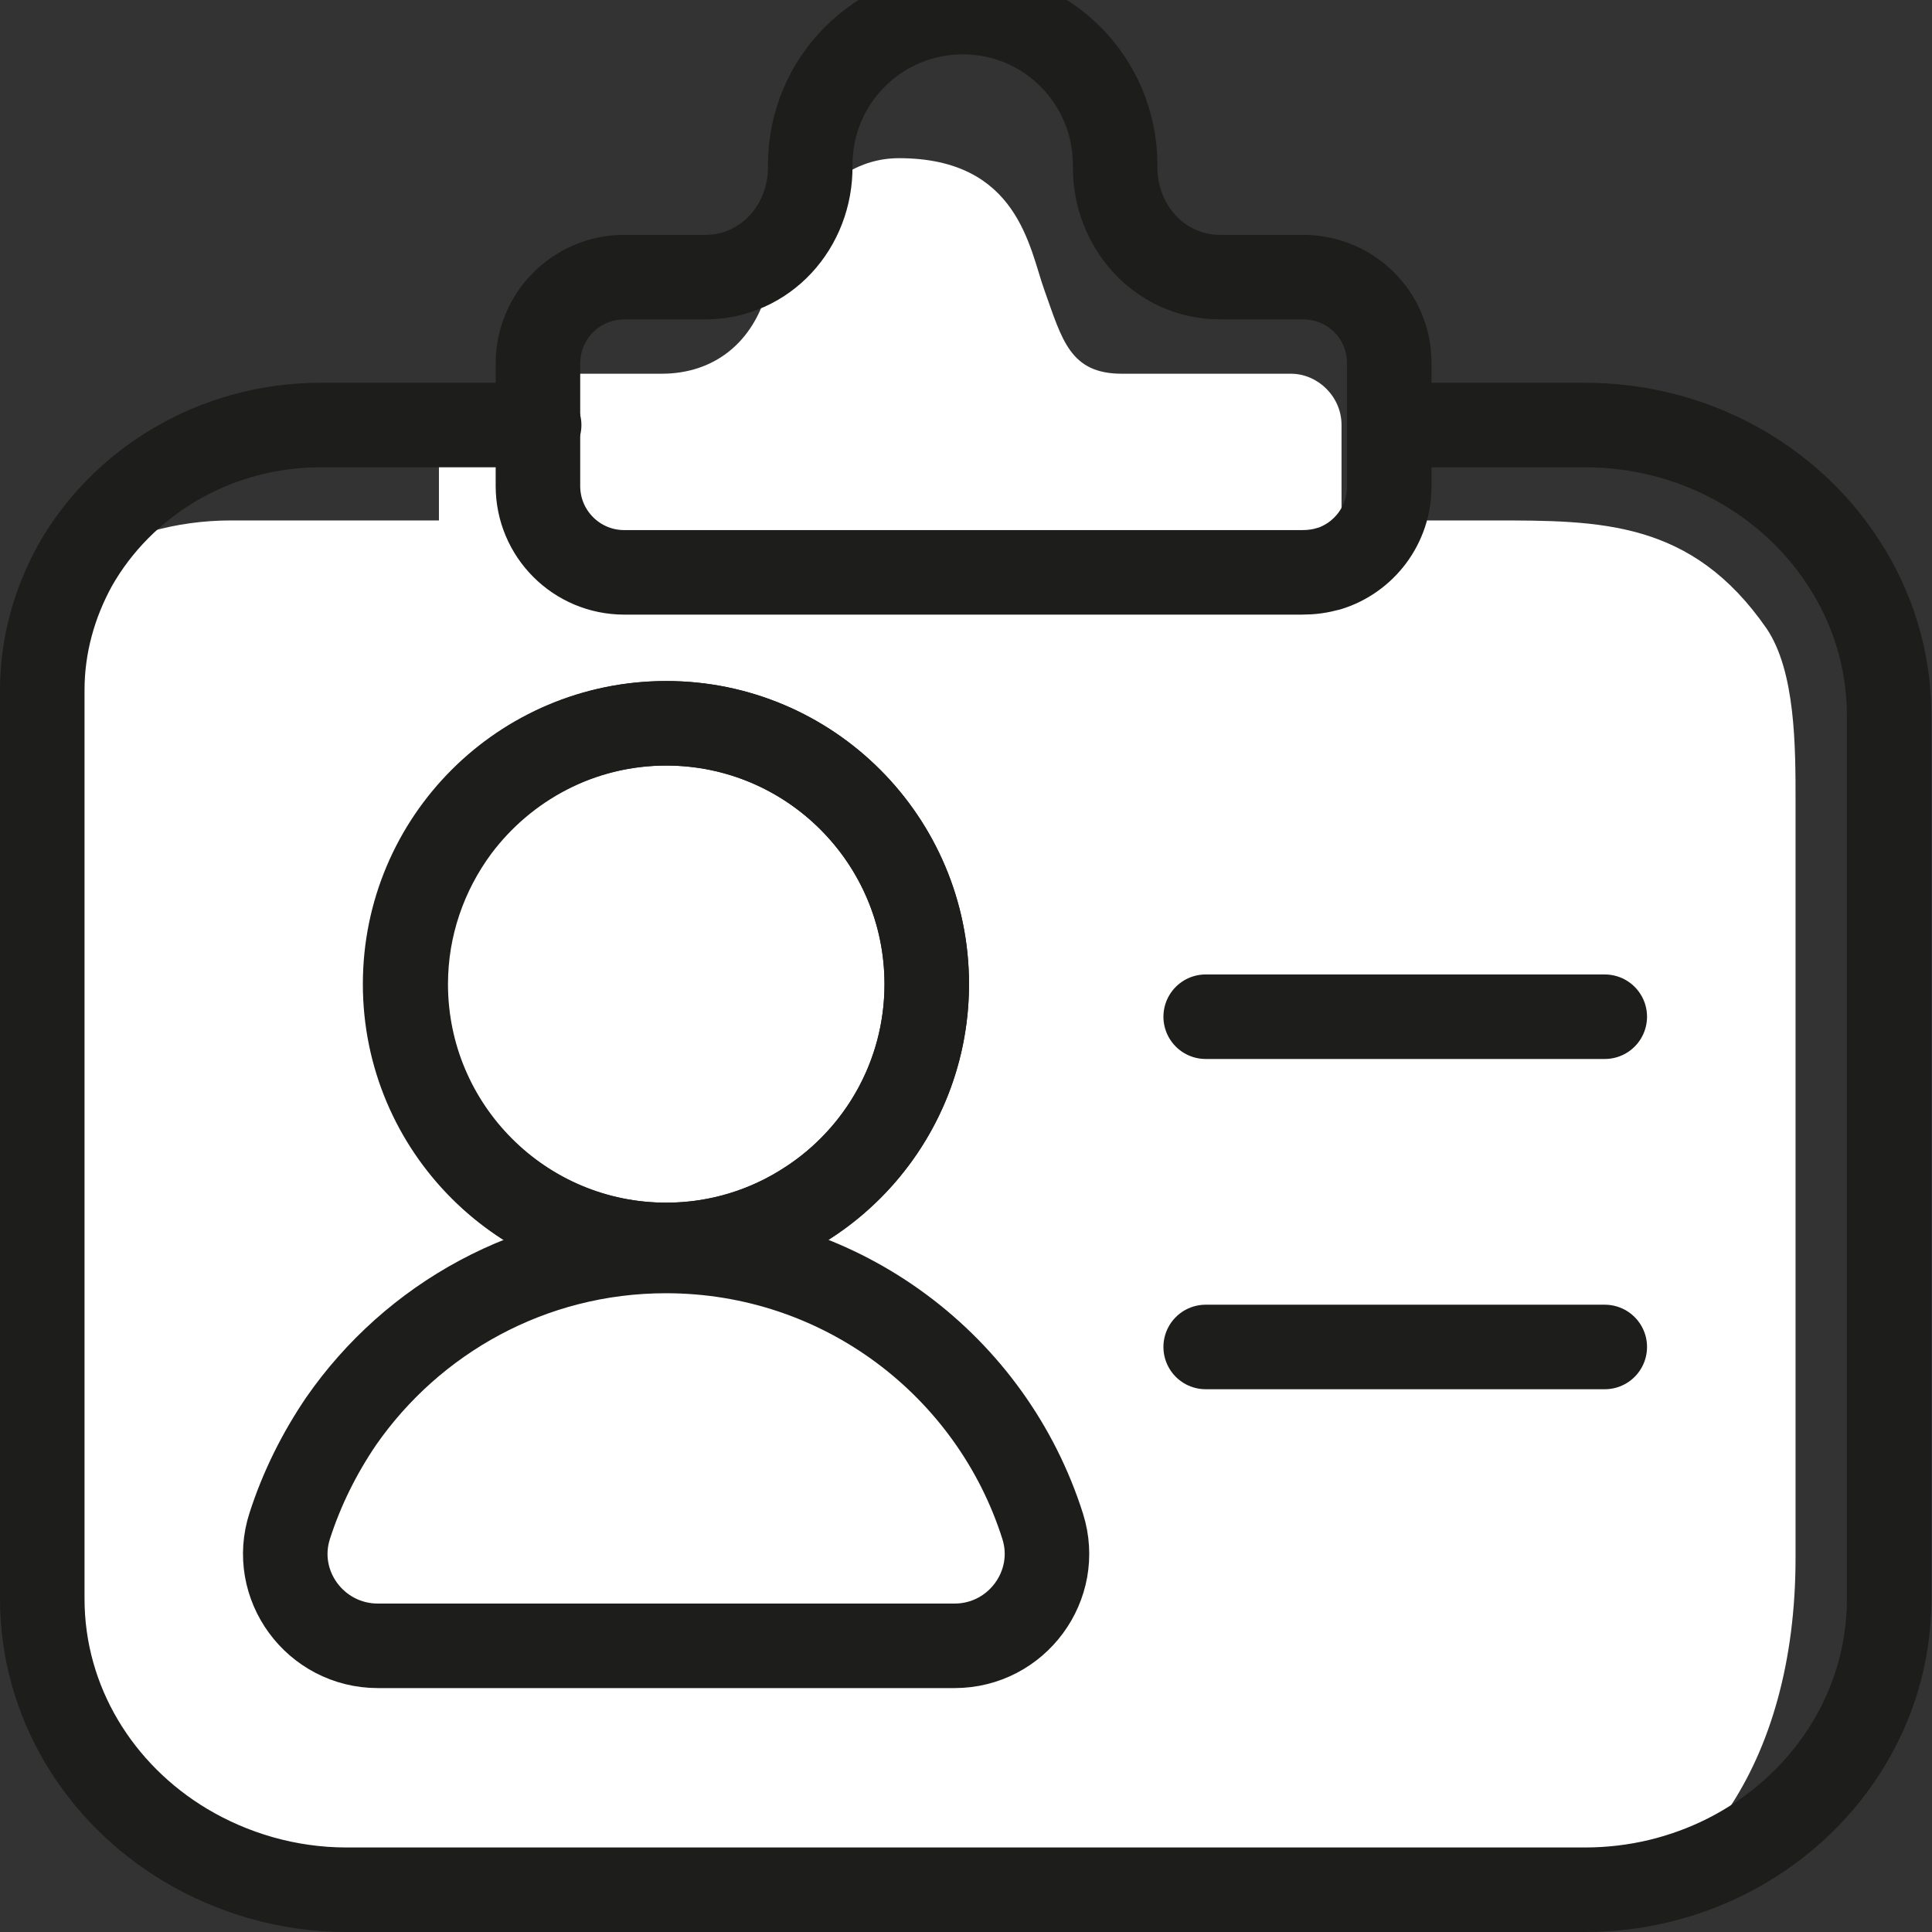 <svg xmlns="http://www.w3.org/2000/svg" width="32" height="32" viewBox="0 0 32 32">
    <rect x="0" y="0" width="32" height="32" fill="#333333" stroke="none"/>
    <g fill="none" fill-rule="evenodd">
        <g>
            <g>
                <g>
                    <g transform="translate(-879 -2101) translate(0 602) translate(855 1475) translate(24 24)">
                        <circle cx="13.44" cy="22.31" r="1" fill="#E4232A" fill-rule="nonzero"/>
                        <path fill="#FFF" fill-rule="nonzero" d="M22.22 7.04v2.78c0 .66-.43 1.23-1.04 1.42h-.01c-.14.04-.29.07-.44.07H9.05c-.82 0-1.78-.61-1.78-1.43V7.74c0-.82.96-1.55 1.78-1.55h1.91c.88 0 1.52-.53 1.75-1.39.18-.66.85-2.18 2.18-2.18 1.98 0 2.16 1.5 2.41 2.19.29.81.42 1.38 1.28 1.38h2.8c.45 0 .84.38.84.85z"/>
                        <path fill="#FFF" fill-rule="nonzero" d="M29.74 13.27V25.8c0 1.73-.42 3.14-1.12 4.18-.7.34-1.19 1.3-2.04 1.3l-21.09-.4c-.98 0-1.89-.26-2.66-.71-1.42-.83-2.02-2.64-2.02-4.3V11.29c0-.72.19-1.4.53-1.99.72-.43 1.57-.68 2.49-.68h3.61v1.02c0 .79.64 1.43 1.43 1.43H20.1c.15 0 .29-.02.43-.06h.01c.58-.18 1-.73 1-1.36V8.62h3.18c1.8 0 3.3 0 4.54 1.79.48.71.48 1.96.48 2.86z"/>
                        <path fill="#FFF" fill-rule="nonzero" d="M14.21 17.37c0 .95-.31 1.84-.84 2.56-.67.44-1.48.7-2.34.7-2.39 0-4.32-1.94-4.32-4.32 0-.96.32-1.85.85-2.57.67-.44 1.47-.68 2.34-.68 2.38-.01 4.31 1.92 4.31 4.31zM16.39 27.26H4.49c0-1.38.43-2.66 1.16-3.72 1.15-1.01 2.66-1.62 4.31-1.62 3.2 0 5.87 2.3 6.43 5.34z"/>
                        <path stroke="#1D1D1B" stroke-linecap="round" stroke-linejoin="round" stroke-width="1.4" d="M15.81 27.26H6.26c-1.04 0-1.78-1.01-1.46-1.99.2-.62.49-1.2.85-1.73 1.18-1.7 3.15-2.82 5.38-2.82 2.92 0 5.4 1.91 6.24 4.56.31.98-.43 1.98-1.46 1.98z"/>
                        <circle cx="11.03" cy="16.3" r="4.32" stroke="#1D1D1B" stroke-linecap="round" stroke-linejoin="round" stroke-width="1.4"/>
                        <path stroke="#1D1D1B" stroke-linecap="round" stroke-linejoin="round" stroke-width="1.4" d="M8.93 7.04H5.31c-1.76 0-3.29.95-4.07 2.33C.9 9.99.7 10.69.7 11.43v15.05c0 1.72.95 3.23 2.37 4.08.77.46 1.69.74 2.67.74h20.51c.85 0 1.64-.2 2.34-.55 1.61-.81 2.7-2.42 2.7-4.26V11.85c0-.93-.28-1.81-.77-2.55-.89-1.36-2.47-2.26-4.27-2.26h-3.19M19.97 22.31L26.58 22.31M19.97 16.84L26.58 16.84"/>
                        <path stroke="#1D1D1B" stroke-linecap="round" stroke-linejoin="round" stroke-width="1.4" d="M23.01 6.01v2.05c0 .64-.42 1.18-1 1.36H22c-.13.04-.28.06-.43.06H10.34c-.79 0-1.43-.64-1.43-1.43V6.02c0-.79.64-1.43 1.43-1.43h1.34c1 0 1.75-.84 1.74-1.84v-.02c0-1.4 1.13-2.53 2.53-2.53 1.39 0 2.52 1.13 2.52 2.53v.02c-.01 1 .74 1.84 1.74 1.84h1.35c.81-.01 1.45.63 1.45 1.42zM15.35 16.3c0 1.52-.79 2.86-1.97 3.62-.67.44-1.48.7-2.34.7-2.39 0-4.32-1.94-4.32-4.32 0-.96.32-1.85.85-2.57.79-1.06 2.05-1.75 3.47-1.75 2.38 0 4.31 1.94 4.31 4.32z"/>
                    </g>
                </g>
            </g>
        </g>
    </g>
</svg>
